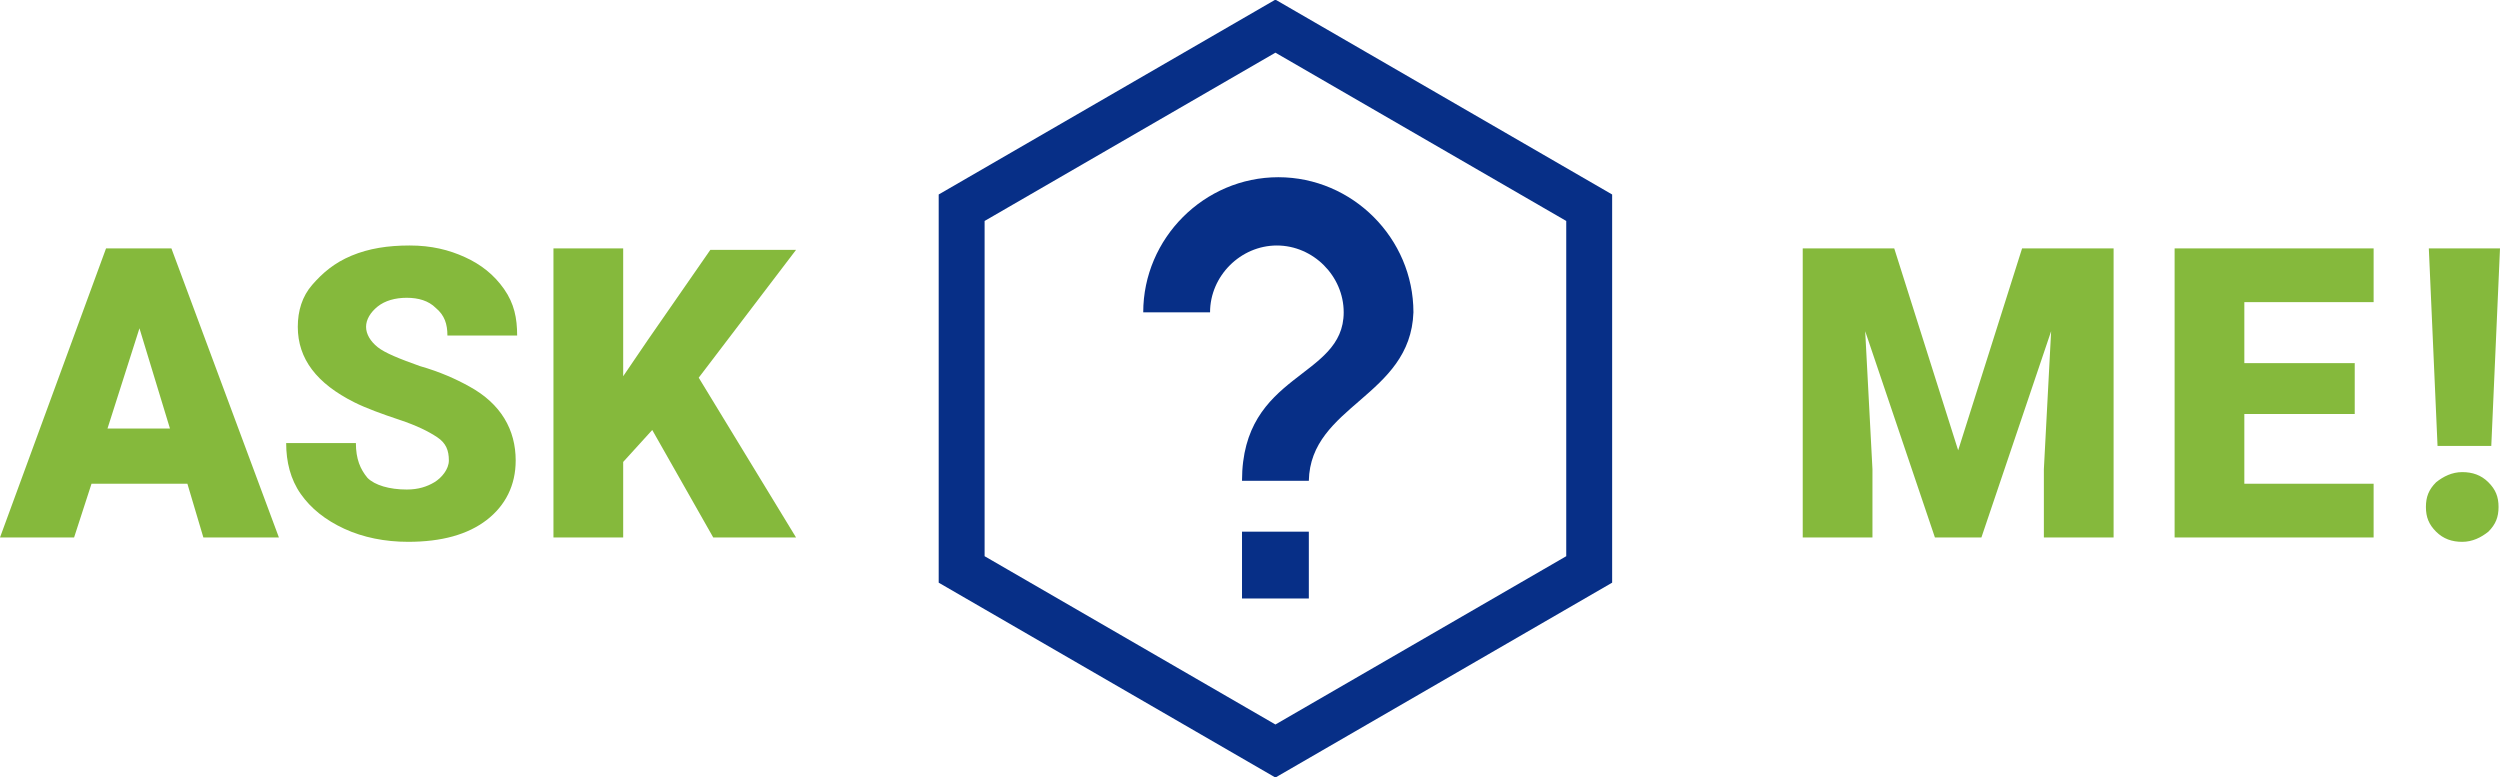 <?xml version="1.0" encoding="utf-8"?>
<!-- Generator: Adobe Illustrator 27.4.0, SVG Export Plug-In . SVG Version: 6.00 Build 0)  -->
<svg version="1.1" id="Layer_2_00000001633140049029616530000012241221986089159043_"
	 xmlns="http://www.w3.org/2000/svg" xmlns:xlink="http://www.w3.org/1999/xlink" x="0px" y="0px" viewBox="0 0 172.1 53.5"
	 style="enable-background:new 0 0 172.1 53.5;" xml:space="preserve">
<style type="text/css">
	.st0{fill:#85B93C;}
	.st1{fill:none;stroke:#072F87;stroke-width:3.16;stroke-miterlimit:10;}
	.st2{fill:#072F87;}
</style>
<g id="Text">
	<path class="st0" d="M12.9,33.3H6.3L5.1,37H0l7.3-19.9h4.5L19.2,37H14L12.9,33.3L12.9,33.3z M7.4,29.5h4.3l-2.1-6.9
		C9.6,22.6,7.4,29.5,7.4,29.5z"/>
	<path class="st0" d="M30.9,31.7c0-0.7-0.2-1.2-0.8-1.6s-1.4-0.8-2.6-1.2s-2.3-0.8-3.1-1.2c-2.6-1.3-3.9-3-3.9-5.2
		c0-1.1,0.3-2.1,1-2.9s1.5-1.5,2.7-2s2.5-0.7,4-0.7s2.7,0.3,3.8,0.8c1.1,0.5,2,1.2,2.7,2.2s0.9,2,0.9,3.2h-4.8
		c0-0.8-0.2-1.4-0.8-1.9c-0.5-0.5-1.2-0.7-2-0.7s-1.5,0.2-2,0.6s-0.8,0.9-0.8,1.4c0,0.5,0.3,1,0.8,1.4c0.5,0.4,1.5,0.8,2.9,1.3
		c1.4,0.4,2.5,0.9,3.4,1.4c2.2,1.2,3.2,3,3.2,5.1c0,1.7-0.7,3.1-2,4.1c-1.3,1-3.1,1.5-5.4,1.5c-1.6,0-3.1-0.3-4.4-0.9
		c-1.3-0.6-2.3-1.4-3-2.4c-0.7-1-1-2.2-1-3.5h4.8c0,1.1,0.3,1.8,0.8,2.4c0.5,0.5,1.5,0.8,2.7,0.8c0.8,0,1.4-0.2,1.9-0.5
		S30.9,32.3,30.9,31.7L30.9,31.7z"/>
	<path class="st0" d="M44.9,29.6l-2,2.2V37h-4.8V17.1h4.8v8.8l1.7-2.5l4.3-6.2h5.9l-6.7,8.8L54.8,37h-5.7L44.9,29.6L44.9,29.6z"/>
	<path class="st0" d="M130.4,17.1l4.4,13.9l4.4-13.9h6.3V37h-4.8v-4.7l0.5-9.5L136.4,37h-3.2l-4.8-14.2l0.5,9.5V37h-4.8V17.1
		L130.4,17.1L130.4,17.1z"/>
	<path class="st0" d="M162.1,28.5h-7.6v4.8h8.9V37h-13.7V17.1h13.7v3.7h-8.9V25h7.6C162.1,25,162.1,28.5,162.1,28.5z"/>
	<path class="st0" d="M167,34.9c0-0.7,0.2-1.2,0.7-1.7c0.5-0.4,1.1-0.7,1.8-0.7s1.3,0.2,1.8,0.7s0.7,1,0.7,1.7s-0.2,1.2-0.7,1.7
		c-0.5,0.4-1.1,0.7-1.8,0.7s-1.3-0.2-1.8-0.7S167,35.6,167,34.9z M171.5,30.7h-3.7l-0.6-13.6h4.9L171.5,30.7L171.5,30.7z"/>
	<polygon class="st1" points="109.4,39.2 109.4,14.3 87.8,1.8 66.2,14.3 66.2,39.2 87.8,51.7 109.4,39.2 	"/>
	<rect x="85.5" y="36.6" class="st2" width="4.6" height="4.6"/>
	<path class="st2" d="M90.1,33.1h-4.6c0-7.5,7-7,7-11.6c0-2.5-2.1-4.6-4.6-4.6s-4.6,2.1-4.6,4.6h-4.6c0-5.1,4.2-9.3,9.3-9.3
		s9.3,4.2,9.3,9.3C97.1,27.3,90.2,27.9,90.1,33.1L90.1,33.1z"/>
</g>
</svg>
